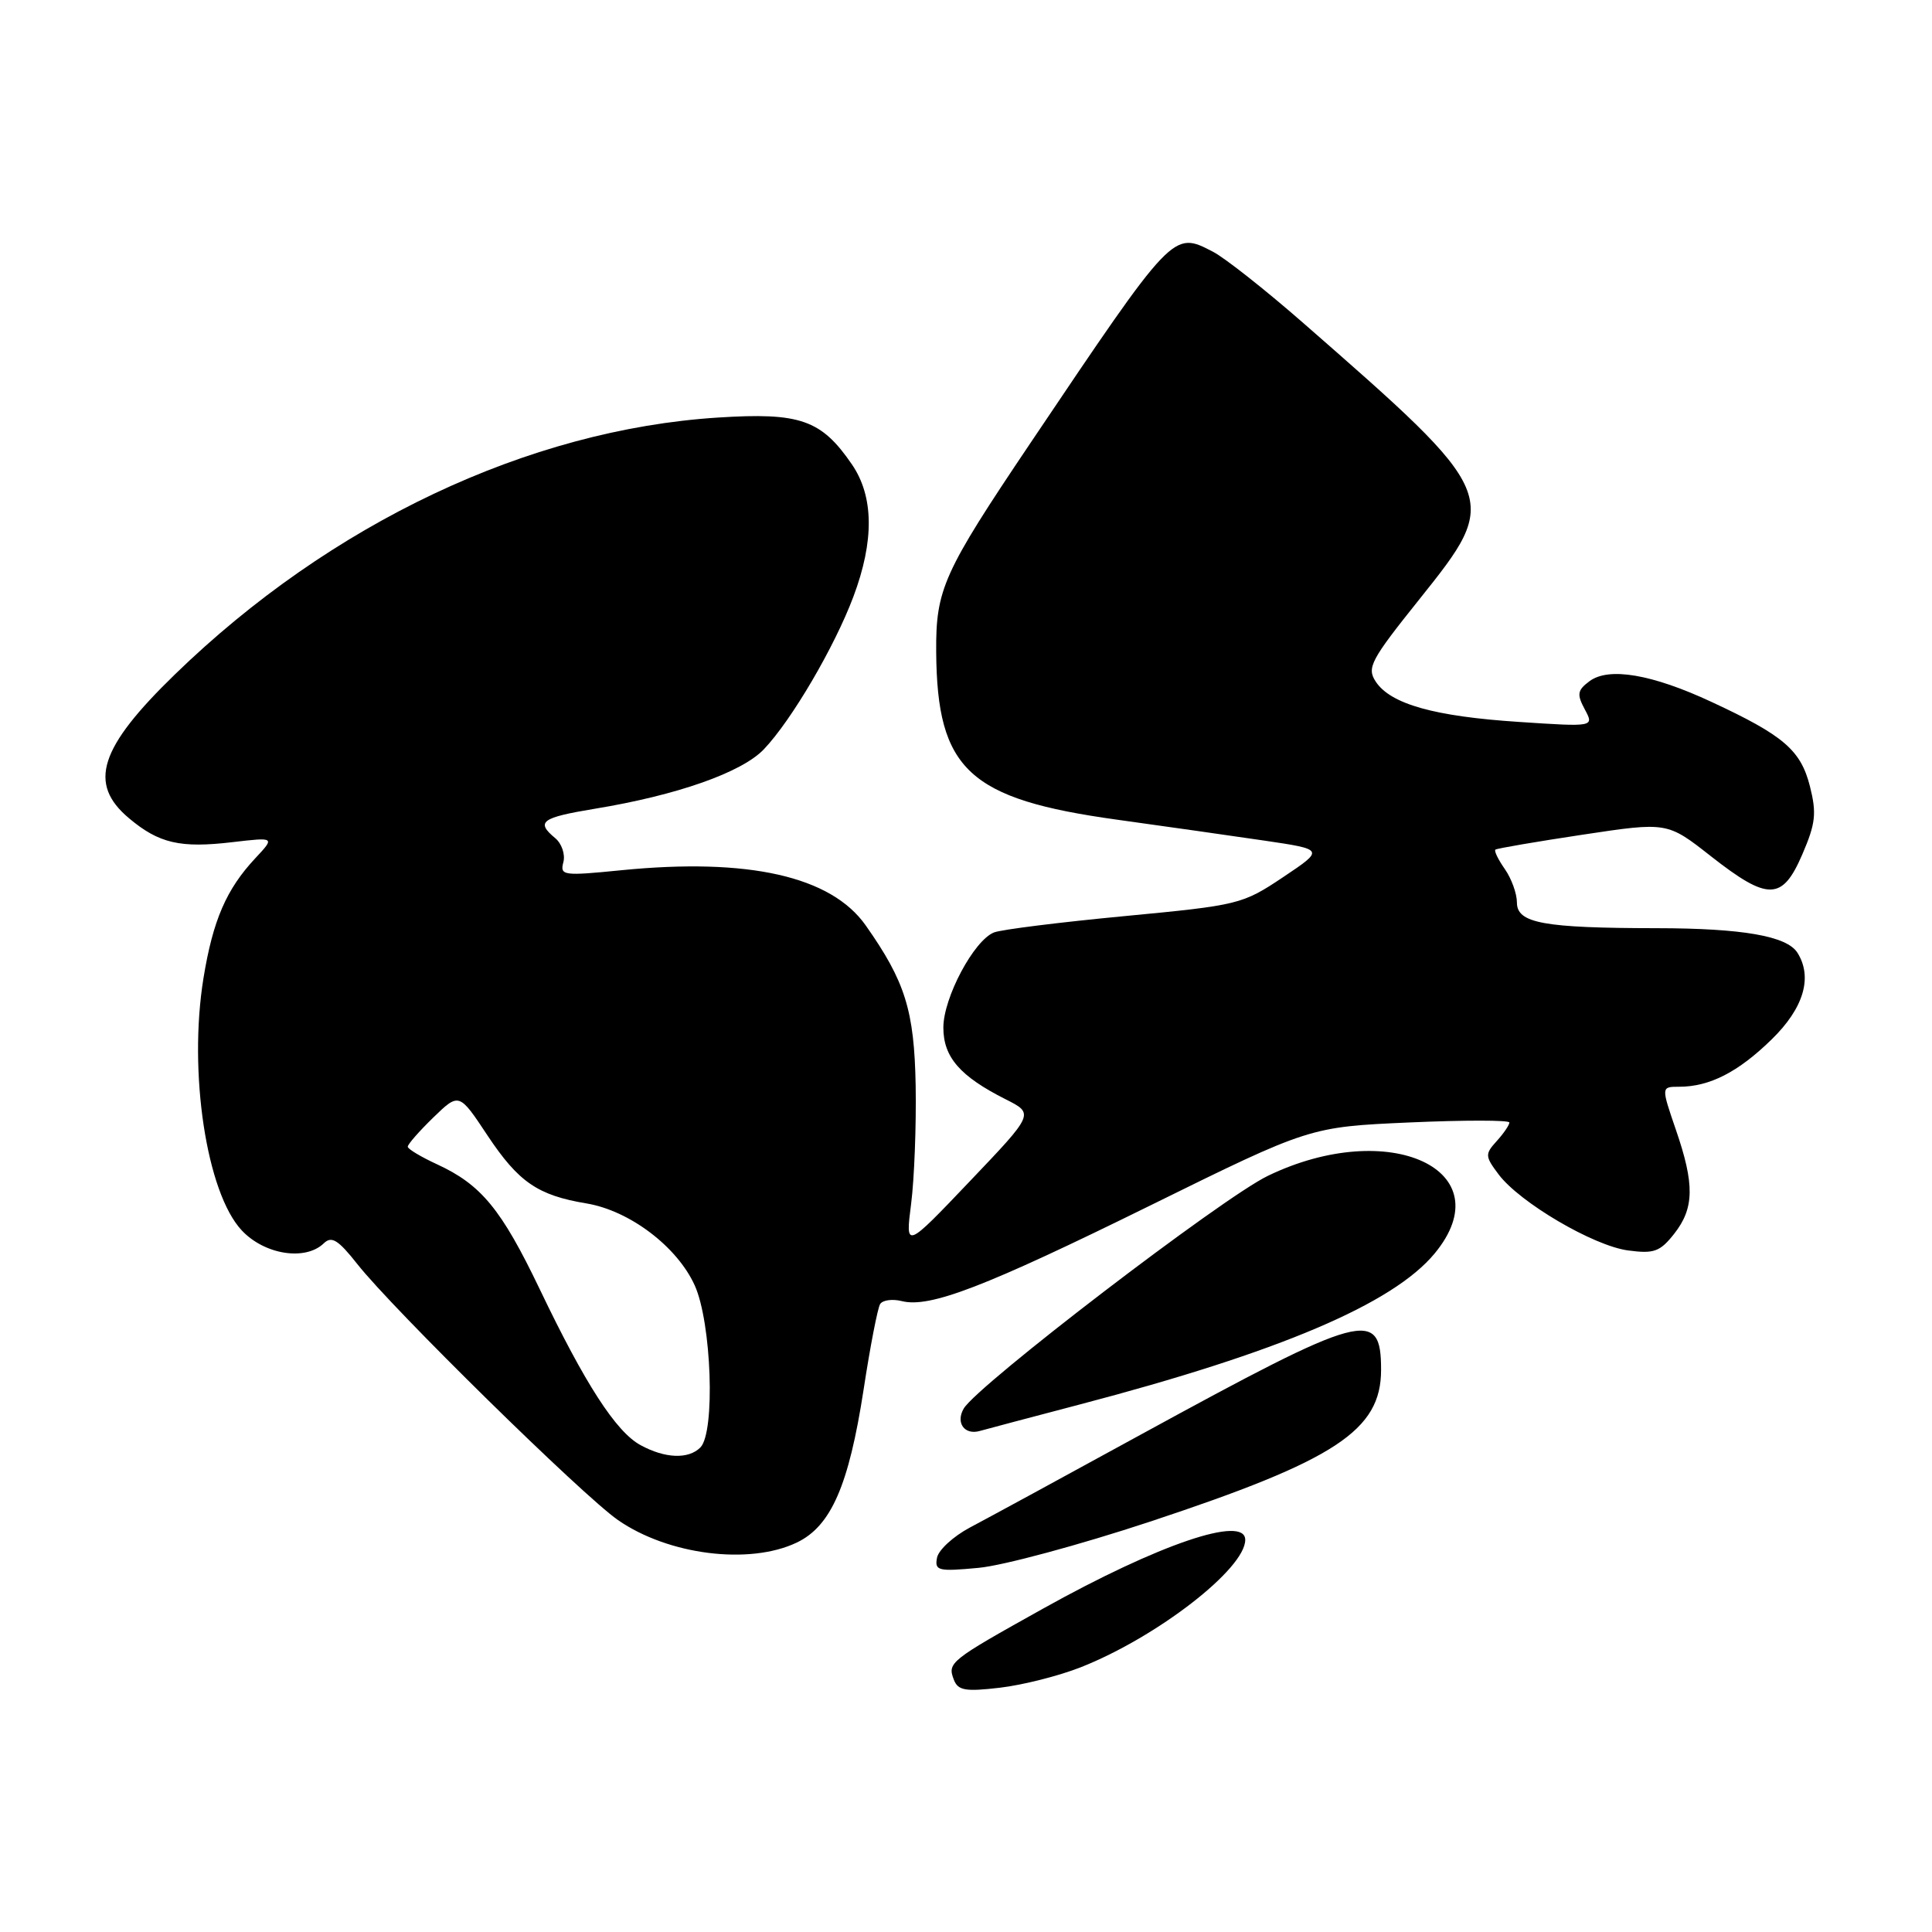 <?xml version="1.0" encoding="UTF-8" standalone="no"?>
<!DOCTYPE svg PUBLIC "-//W3C//DTD SVG 1.1//EN" "http://www.w3.org/Graphics/SVG/1.1/DTD/svg11.dtd" >
<svg xmlns="http://www.w3.org/2000/svg" xmlns:xlink="http://www.w3.org/1999/xlink" version="1.1" viewBox="0 0 256 256">
 <g >
 <path fill="currentColor"
d=" M 143.21 220.92 C 153.31 216.93 165.00 207.88 165.00 204.04 C 165.00 200.71 153.52 204.62 138.23 213.14 C 125.82 220.06 125.52 220.30 126.39 222.57 C 126.94 224.00 127.91 224.17 132.50 223.63 C 135.50 223.28 140.32 222.06 143.21 220.92 Z  M 152.37 201.63 C 176.99 193.48 183.00 189.53 183.00 181.51 C 183.00 173.30 180.81 173.89 151.13 190.11 C 140.89 195.72 130.71 201.25 128.51 202.41 C 126.32 203.58 124.36 205.37 124.16 206.41 C 123.83 208.13 124.31 208.25 129.65 207.75 C 132.87 207.46 143.09 204.70 152.37 201.63 Z  M 105.55 204.41 C 110.11 202.25 112.47 196.85 114.43 184.14 C 115.30 178.43 116.29 173.34 116.62 172.80 C 116.95 172.27 118.23 172.09 119.48 172.40 C 123.21 173.34 130.46 170.55 152.52 159.68 C 173.55 149.32 173.55 149.32 186.77 148.73 C 194.05 148.41 200.00 148.41 200.00 148.74 C 200.00 149.07 199.25 150.18 198.32 151.20 C 196.75 152.93 196.77 153.21 198.57 155.61 C 201.37 159.34 211.14 165.08 215.73 165.69 C 219.17 166.15 219.96 165.86 221.84 163.48 C 224.51 160.08 224.56 156.93 222.05 149.66 C 220.11 144.00 220.11 144.00 222.49 144.00 C 226.53 144.00 230.32 142.06 234.75 137.73 C 239.01 133.58 240.22 129.48 238.16 126.23 C 236.76 124.03 230.86 123.00 219.51 122.99 C 204.52 122.97 201.00 122.33 201.00 119.59 C 201.00 118.41 200.28 116.42 199.40 115.16 C 198.52 113.90 197.95 112.74 198.15 112.58 C 198.34 112.42 203.55 111.53 209.71 110.60 C 220.92 108.91 220.92 108.91 226.71 113.46 C 234.29 119.40 236.17 119.36 238.82 113.20 C 240.58 109.11 240.73 107.77 239.82 104.17 C 238.60 99.39 236.34 97.45 226.81 93.02 C 218.90 89.33 213.17 88.36 210.62 90.26 C 209.01 91.46 208.92 91.99 209.99 93.99 C 211.24 96.32 211.24 96.32 201.29 95.66 C 190.08 94.93 184.27 93.30 182.30 90.33 C 181.08 88.48 181.59 87.51 188.08 79.40 C 198.93 65.84 198.85 65.66 172.53 42.66 C 167.59 38.35 162.28 34.16 160.73 33.36 C 155.40 30.60 155.55 30.45 136.52 58.73 C 124.97 75.90 123.99 78.07 124.05 86.40 C 124.17 102.00 128.36 105.89 148.00 108.61 C 154.33 109.49 163.10 110.73 167.50 111.38 C 175.50 112.56 175.50 112.56 170.00 116.24 C 164.63 119.83 164.14 119.95 149.00 121.39 C 140.47 122.20 132.70 123.17 131.72 123.55 C 129.06 124.58 125.00 132.20 125.00 136.16 C 125.00 140.08 127.21 142.62 133.27 145.67 C 137.04 147.57 137.04 147.57 128.50 156.53 C 119.96 165.50 119.96 165.50 120.73 159.50 C 121.15 156.20 121.42 149.16 121.33 143.86 C 121.15 133.90 119.95 130.06 114.71 122.62 C 110.12 116.11 99.18 113.64 82.33 115.31 C 74.61 116.08 74.18 116.02 74.65 114.24 C 74.92 113.21 74.43 111.77 73.57 111.06 C 70.96 108.89 71.71 108.34 78.84 107.16 C 89.73 105.37 98.30 102.35 101.22 99.28 C 104.89 95.43 110.59 85.70 113.08 79.06 C 115.86 71.65 115.79 65.78 112.88 61.53 C 108.82 55.61 106.02 54.63 95.10 55.33 C 70.02 56.94 43.81 69.33 23.18 89.36 C 13.15 99.09 11.63 103.83 17.08 108.41 C 21.05 111.75 23.87 112.41 30.80 111.59 C 36.44 110.93 36.44 110.93 33.83 113.72 C 29.99 117.83 28.21 121.94 26.96 129.62 C 24.94 142.07 27.36 158.04 32.03 163.03 C 35.04 166.25 40.45 167.11 42.90 164.75 C 43.94 163.74 44.80 164.27 47.35 167.50 C 52.06 173.48 77.22 198.19 81.89 201.42 C 88.55 206.04 99.27 207.39 105.55 204.41 Z  M 143.00 186.12 C 169.50 179.17 184.56 172.77 190.09 166.10 C 199.23 155.06 184.10 148.02 167.99 155.81 C 161.95 158.72 129.50 183.56 127.70 186.64 C 126.60 188.52 127.80 190.19 129.83 189.61 C 130.75 189.35 136.68 187.78 143.00 186.12 Z  M 84.88 191.49 C 81.63 189.73 77.53 183.39 71.52 170.83 C 66.44 160.23 63.77 156.98 57.92 154.28 C 55.79 153.30 54.04 152.25 54.03 151.95 C 54.01 151.64 55.54 149.90 57.41 148.08 C 60.83 144.77 60.83 144.77 64.60 150.46 C 68.71 156.64 71.26 158.39 77.71 159.46 C 83.42 160.41 89.72 165.18 92.05 170.31 C 94.29 175.24 94.80 189.80 92.80 191.80 C 91.22 193.38 88.12 193.26 84.88 191.49 Z "/>
</g>
</svg>